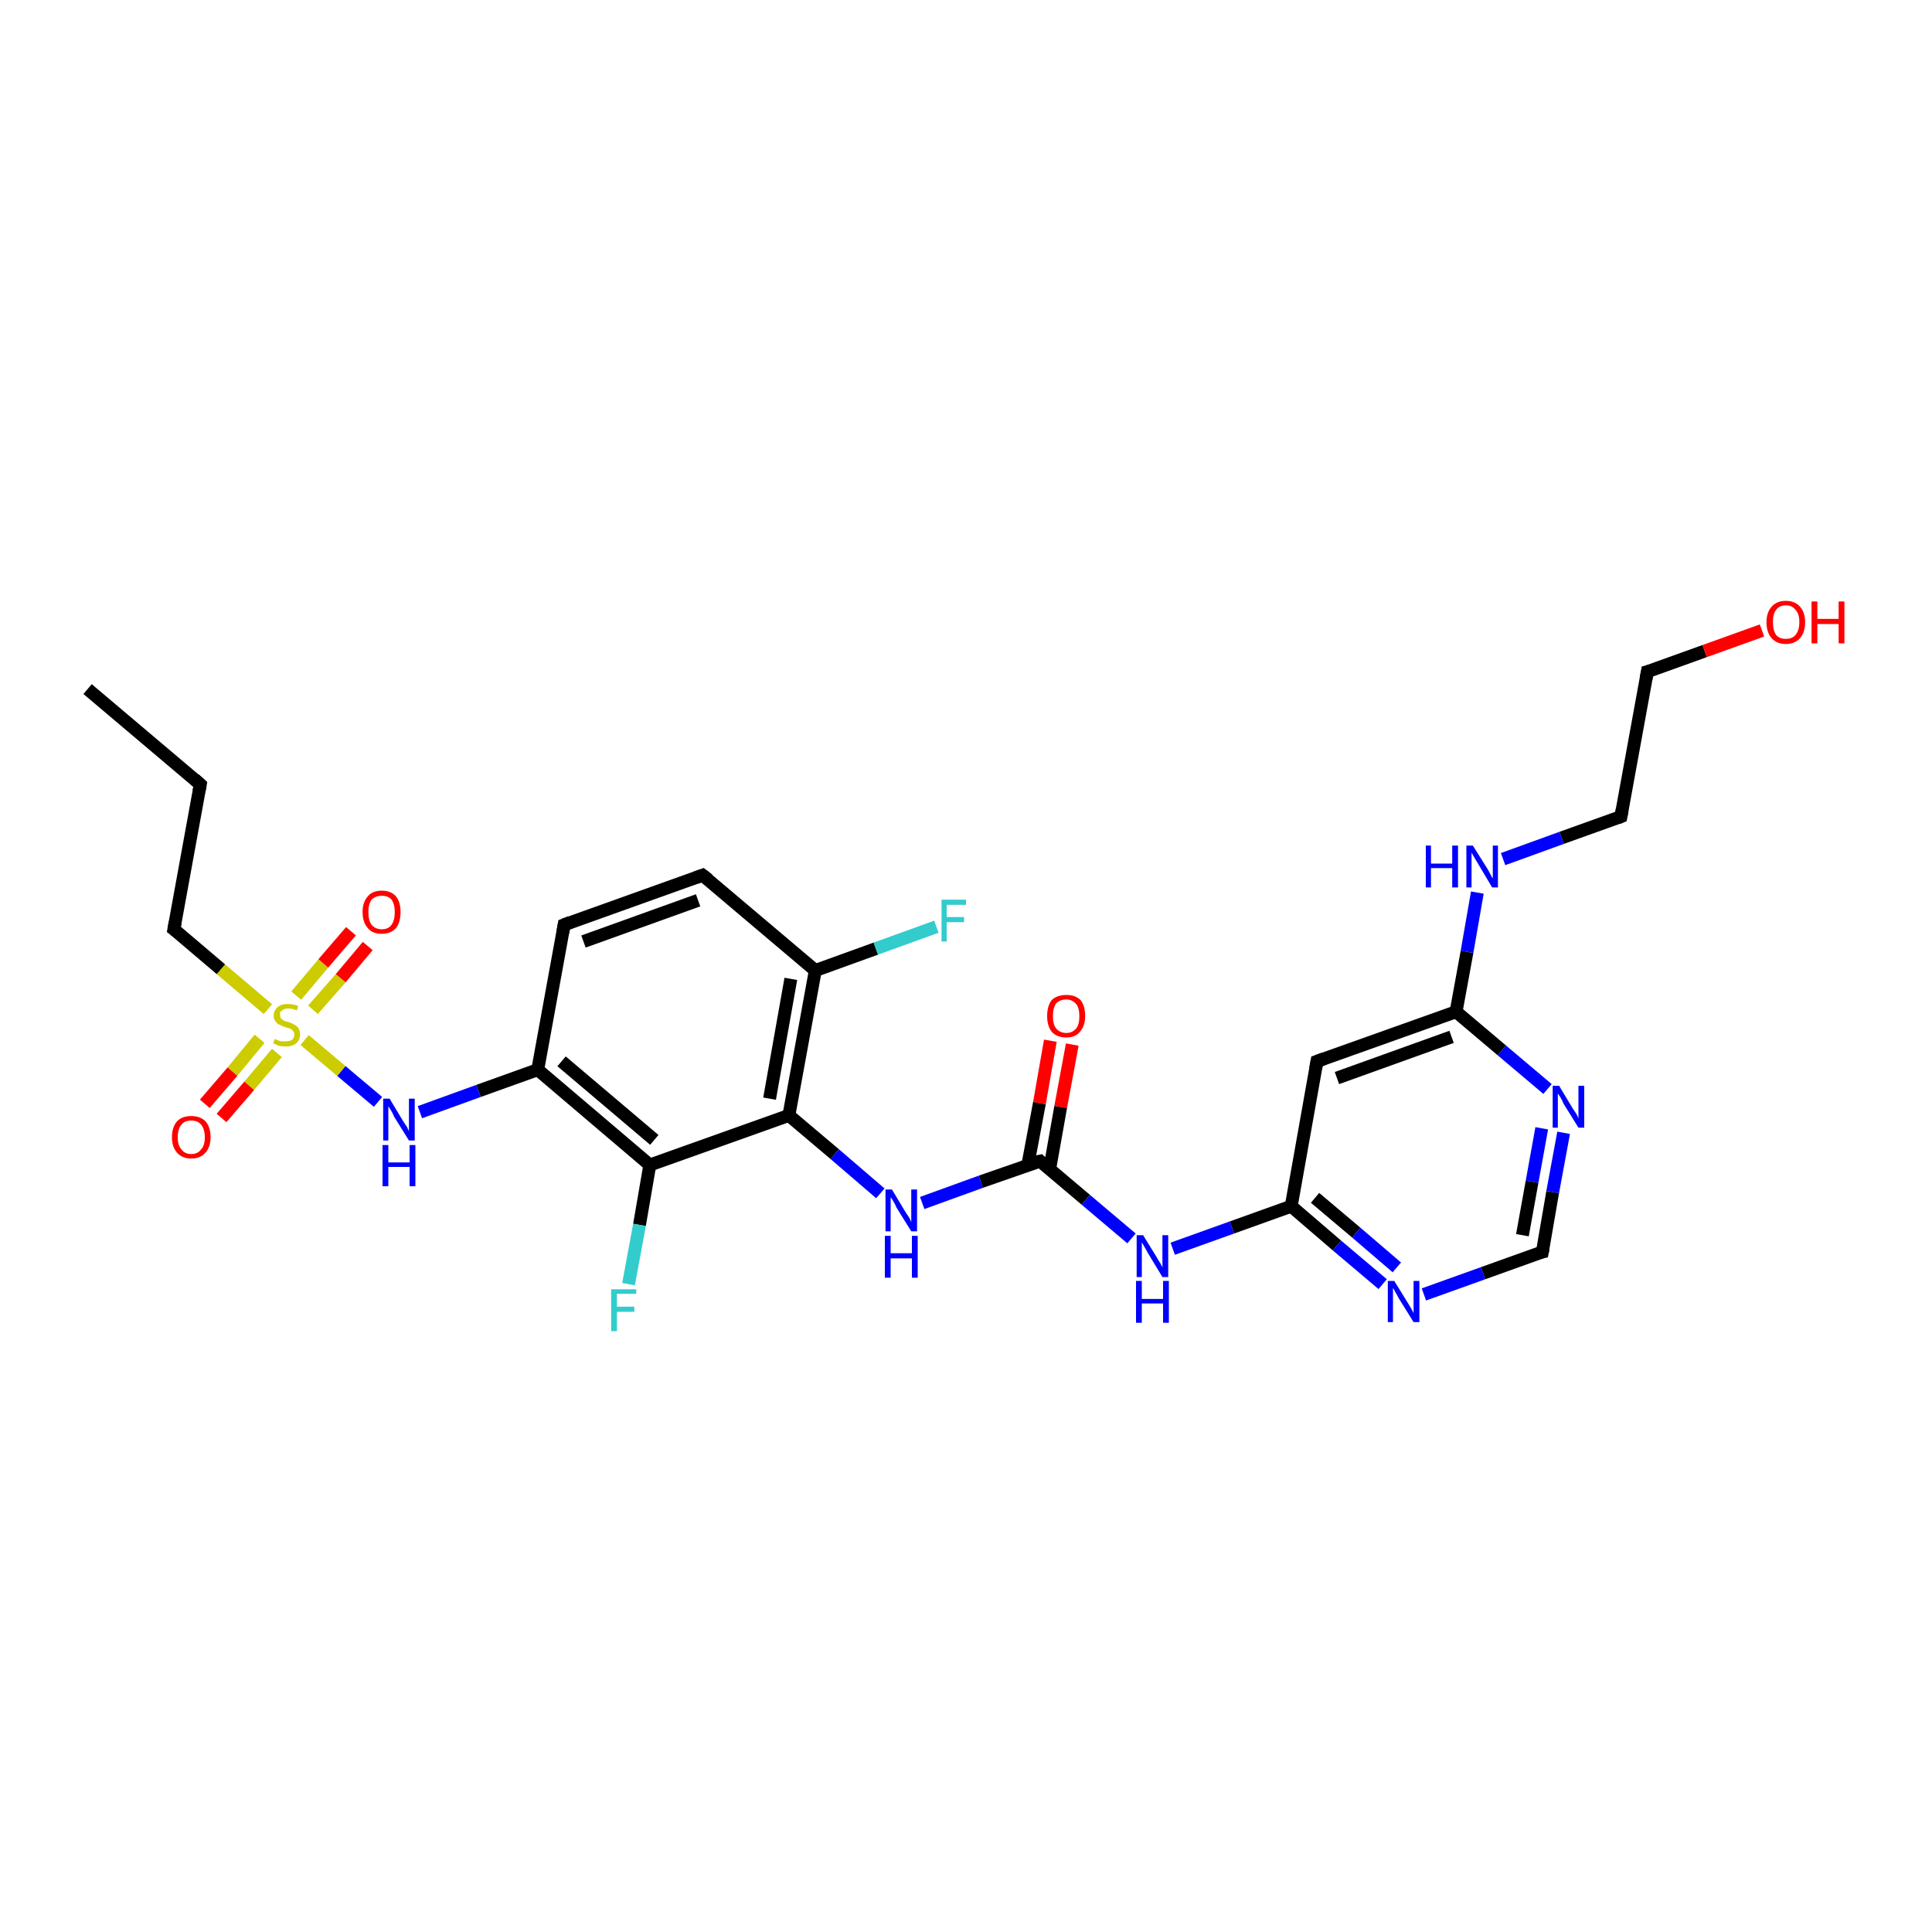 <?xml version='1.0' encoding='iso-8859-1'?>
<svg version='1.1' baseProfile='full'
              xmlns='http://www.w3.org/2000/svg'
                      xmlns:rdkit='http://www.rdkit.org/xml'
                      xmlns:xlink='http://www.w3.org/1999/xlink'
                  xml:space='preserve'
width='300px' height='300px' viewBox='0 0 300 300'>
<!-- END OF HEADER -->
<rect style='opacity:1.0;fill:#FFFFFF;stroke:none' width='300.0' height='300.0' x='0.0' y='0.0'> </rect>
<path class='bond-0 atom-0 atom-1' d='M 166.5,162.2 L 164.7,171.9' style='fill:none;fill-rule:evenodd;stroke:#FF0000;stroke-width:2.0px;stroke-linecap:butt;stroke-linejoin:miter;stroke-opacity:1' />
<path class='bond-0 atom-0 atom-1' d='M 164.7,171.9 L 163.0,181.5' style='fill:none;fill-rule:evenodd;stroke:#000000;stroke-width:2.0px;stroke-linecap:butt;stroke-linejoin:miter;stroke-opacity:1' />
<path class='bond-0 atom-0 atom-1' d='M 163.1,161.6 L 161.4,171.3' style='fill:none;fill-rule:evenodd;stroke:#FF0000;stroke-width:2.0px;stroke-linecap:butt;stroke-linejoin:miter;stroke-opacity:1' />
<path class='bond-0 atom-0 atom-1' d='M 161.4,171.3 L 159.6,180.9' style='fill:none;fill-rule:evenodd;stroke:#000000;stroke-width:2.0px;stroke-linecap:butt;stroke-linejoin:miter;stroke-opacity:1' />
<path class='bond-1 atom-1 atom-2' d='M 161.5,180.3 L 168.6,186.3' style='fill:none;fill-rule:evenodd;stroke:#000000;stroke-width:2.0px;stroke-linecap:butt;stroke-linejoin:miter;stroke-opacity:1' />
<path class='bond-1 atom-1 atom-2' d='M 168.6,186.3 L 175.7,192.3' style='fill:none;fill-rule:evenodd;stroke:#0000FF;stroke-width:2.0px;stroke-linecap:butt;stroke-linejoin:miter;stroke-opacity:1' />
<path class='bond-2 atom-2 atom-3' d='M 182.1,193.9 L 191.3,190.6' style='fill:none;fill-rule:evenodd;stroke:#0000FF;stroke-width:2.0px;stroke-linecap:butt;stroke-linejoin:miter;stroke-opacity:1' />
<path class='bond-2 atom-2 atom-3' d='M 191.3,190.6 L 200.5,187.3' style='fill:none;fill-rule:evenodd;stroke:#000000;stroke-width:2.0px;stroke-linecap:butt;stroke-linejoin:miter;stroke-opacity:1' />
<path class='bond-3 atom-3 atom-4' d='M 200.5,187.3 L 207.6,193.4' style='fill:none;fill-rule:evenodd;stroke:#000000;stroke-width:2.0px;stroke-linecap:butt;stroke-linejoin:miter;stroke-opacity:1' />
<path class='bond-3 atom-3 atom-4' d='M 207.6,193.4 L 214.7,199.4' style='fill:none;fill-rule:evenodd;stroke:#0000FF;stroke-width:2.0px;stroke-linecap:butt;stroke-linejoin:miter;stroke-opacity:1' />
<path class='bond-3 atom-3 atom-4' d='M 204.2,186.0 L 210.6,191.4' style='fill:none;fill-rule:evenodd;stroke:#000000;stroke-width:2.0px;stroke-linecap:butt;stroke-linejoin:miter;stroke-opacity:1' />
<path class='bond-3 atom-3 atom-4' d='M 210.6,191.4 L 216.9,196.8' style='fill:none;fill-rule:evenodd;stroke:#0000FF;stroke-width:2.0px;stroke-linecap:butt;stroke-linejoin:miter;stroke-opacity:1' />
<path class='bond-4 atom-4 atom-5' d='M 221.1,201.0 L 230.3,197.7' style='fill:none;fill-rule:evenodd;stroke:#0000FF;stroke-width:2.0px;stroke-linecap:butt;stroke-linejoin:miter;stroke-opacity:1' />
<path class='bond-4 atom-4 atom-5' d='M 230.3,197.7 L 239.5,194.4' style='fill:none;fill-rule:evenodd;stroke:#000000;stroke-width:2.0px;stroke-linecap:butt;stroke-linejoin:miter;stroke-opacity:1' />
<path class='bond-5 atom-5 atom-6' d='M 239.5,194.4 L 241.1,185.1' style='fill:none;fill-rule:evenodd;stroke:#000000;stroke-width:2.0px;stroke-linecap:butt;stroke-linejoin:miter;stroke-opacity:1' />
<path class='bond-5 atom-5 atom-6' d='M 241.1,185.1 L 242.8,175.9' style='fill:none;fill-rule:evenodd;stroke:#0000FF;stroke-width:2.0px;stroke-linecap:butt;stroke-linejoin:miter;stroke-opacity:1' />
<path class='bond-5 atom-5 atom-6' d='M 236.4,191.8 L 237.9,183.5' style='fill:none;fill-rule:evenodd;stroke:#000000;stroke-width:2.0px;stroke-linecap:butt;stroke-linejoin:miter;stroke-opacity:1' />
<path class='bond-5 atom-5 atom-6' d='M 237.9,183.5 L 239.4,175.2' style='fill:none;fill-rule:evenodd;stroke:#0000FF;stroke-width:2.0px;stroke-linecap:butt;stroke-linejoin:miter;stroke-opacity:1' />
<path class='bond-6 atom-6 atom-7' d='M 240.3,169.1 L 233.2,163.1' style='fill:none;fill-rule:evenodd;stroke:#0000FF;stroke-width:2.0px;stroke-linecap:butt;stroke-linejoin:miter;stroke-opacity:1' />
<path class='bond-6 atom-6 atom-7' d='M 233.2,163.1 L 226.1,157.1' style='fill:none;fill-rule:evenodd;stroke:#000000;stroke-width:2.0px;stroke-linecap:butt;stroke-linejoin:miter;stroke-opacity:1' />
<path class='bond-7 atom-7 atom-8' d='M 226.1,157.1 L 204.5,164.8' style='fill:none;fill-rule:evenodd;stroke:#000000;stroke-width:2.0px;stroke-linecap:butt;stroke-linejoin:miter;stroke-opacity:1' />
<path class='bond-7 atom-7 atom-8' d='M 225.4,161.0 L 207.6,167.4' style='fill:none;fill-rule:evenodd;stroke:#000000;stroke-width:2.0px;stroke-linecap:butt;stroke-linejoin:miter;stroke-opacity:1' />
<path class='bond-8 atom-7 atom-9' d='M 226.1,157.1 L 227.8,147.8' style='fill:none;fill-rule:evenodd;stroke:#000000;stroke-width:2.0px;stroke-linecap:butt;stroke-linejoin:miter;stroke-opacity:1' />
<path class='bond-8 atom-7 atom-9' d='M 227.8,147.8 L 229.4,138.6' style='fill:none;fill-rule:evenodd;stroke:#0000FF;stroke-width:2.0px;stroke-linecap:butt;stroke-linejoin:miter;stroke-opacity:1' />
<path class='bond-9 atom-9 atom-10' d='M 233.4,133.4 L 242.5,130.1' style='fill:none;fill-rule:evenodd;stroke:#0000FF;stroke-width:2.0px;stroke-linecap:butt;stroke-linejoin:miter;stroke-opacity:1' />
<path class='bond-9 atom-9 atom-10' d='M 242.5,130.1 L 251.7,126.8' style='fill:none;fill-rule:evenodd;stroke:#000000;stroke-width:2.0px;stroke-linecap:butt;stroke-linejoin:miter;stroke-opacity:1' />
<path class='bond-10 atom-10 atom-11' d='M 251.7,126.8 L 255.8,104.3' style='fill:none;fill-rule:evenodd;stroke:#000000;stroke-width:2.0px;stroke-linecap:butt;stroke-linejoin:miter;stroke-opacity:1' />
<path class='bond-11 atom-11 atom-12' d='M 255.8,104.3 L 264.7,101.1' style='fill:none;fill-rule:evenodd;stroke:#000000;stroke-width:2.0px;stroke-linecap:butt;stroke-linejoin:miter;stroke-opacity:1' />
<path class='bond-11 atom-11 atom-12' d='M 264.7,101.1 L 273.6,97.9' style='fill:none;fill-rule:evenodd;stroke:#FF0000;stroke-width:2.0px;stroke-linecap:butt;stroke-linejoin:miter;stroke-opacity:1' />
<path class='bond-12 atom-1 atom-13' d='M 161.5,180.3 L 152.3,183.5' style='fill:none;fill-rule:evenodd;stroke:#000000;stroke-width:2.0px;stroke-linecap:butt;stroke-linejoin:miter;stroke-opacity:1' />
<path class='bond-12 atom-1 atom-13' d='M 152.3,183.5 L 143.2,186.8' style='fill:none;fill-rule:evenodd;stroke:#0000FF;stroke-width:2.0px;stroke-linecap:butt;stroke-linejoin:miter;stroke-opacity:1' />
<path class='bond-13 atom-13 atom-14' d='M 136.7,185.3 L 129.6,179.2' style='fill:none;fill-rule:evenodd;stroke:#0000FF;stroke-width:2.0px;stroke-linecap:butt;stroke-linejoin:miter;stroke-opacity:1' />
<path class='bond-13 atom-13 atom-14' d='M 129.6,179.2 L 122.5,173.2' style='fill:none;fill-rule:evenodd;stroke:#000000;stroke-width:2.0px;stroke-linecap:butt;stroke-linejoin:miter;stroke-opacity:1' />
<path class='bond-14 atom-14 atom-15' d='M 122.5,173.2 L 126.6,150.7' style='fill:none;fill-rule:evenodd;stroke:#000000;stroke-width:2.0px;stroke-linecap:butt;stroke-linejoin:miter;stroke-opacity:1' />
<path class='bond-14 atom-14 atom-15' d='M 119.5,170.6 L 122.8,152.0' style='fill:none;fill-rule:evenodd;stroke:#000000;stroke-width:2.0px;stroke-linecap:butt;stroke-linejoin:miter;stroke-opacity:1' />
<path class='bond-15 atom-15 atom-16' d='M 126.6,150.7 L 136.0,147.3' style='fill:none;fill-rule:evenodd;stroke:#000000;stroke-width:2.0px;stroke-linecap:butt;stroke-linejoin:miter;stroke-opacity:1' />
<path class='bond-15 atom-15 atom-16' d='M 136.0,147.3 L 145.4,143.9' style='fill:none;fill-rule:evenodd;stroke:#33CCCC;stroke-width:2.0px;stroke-linecap:butt;stroke-linejoin:miter;stroke-opacity:1' />
<path class='bond-16 atom-15 atom-17' d='M 126.6,150.7 L 109.1,135.9' style='fill:none;fill-rule:evenodd;stroke:#000000;stroke-width:2.0px;stroke-linecap:butt;stroke-linejoin:miter;stroke-opacity:1' />
<path class='bond-17 atom-17 atom-18' d='M 109.1,135.9 L 87.6,143.6' style='fill:none;fill-rule:evenodd;stroke:#000000;stroke-width:2.0px;stroke-linecap:butt;stroke-linejoin:miter;stroke-opacity:1' />
<path class='bond-17 atom-17 atom-18' d='M 108.4,139.8 L 90.6,146.2' style='fill:none;fill-rule:evenodd;stroke:#000000;stroke-width:2.0px;stroke-linecap:butt;stroke-linejoin:miter;stroke-opacity:1' />
<path class='bond-18 atom-18 atom-19' d='M 87.6,143.6 L 83.5,166.1' style='fill:none;fill-rule:evenodd;stroke:#000000;stroke-width:2.0px;stroke-linecap:butt;stroke-linejoin:miter;stroke-opacity:1' />
<path class='bond-19 atom-19 atom-20' d='M 83.5,166.1 L 74.3,169.4' style='fill:none;fill-rule:evenodd;stroke:#000000;stroke-width:2.0px;stroke-linecap:butt;stroke-linejoin:miter;stroke-opacity:1' />
<path class='bond-19 atom-19 atom-20' d='M 74.3,169.4 L 65.2,172.7' style='fill:none;fill-rule:evenodd;stroke:#0000FF;stroke-width:2.0px;stroke-linecap:butt;stroke-linejoin:miter;stroke-opacity:1' />
<path class='bond-20 atom-20 atom-21' d='M 58.7,171.1 L 53.0,166.3' style='fill:none;fill-rule:evenodd;stroke:#0000FF;stroke-width:2.0px;stroke-linecap:butt;stroke-linejoin:miter;stroke-opacity:1' />
<path class='bond-20 atom-20 atom-21' d='M 53.0,166.3 L 47.3,161.5' style='fill:none;fill-rule:evenodd;stroke:#CCCC00;stroke-width:2.0px;stroke-linecap:butt;stroke-linejoin:miter;stroke-opacity:1' />
<path class='bond-21 atom-21 atom-22' d='M 48.6,156.8 L 52.9,151.9' style='fill:none;fill-rule:evenodd;stroke:#CCCC00;stroke-width:2.0px;stroke-linecap:butt;stroke-linejoin:miter;stroke-opacity:1' />
<path class='bond-21 atom-21 atom-22' d='M 52.9,151.9 L 57.1,146.9' style='fill:none;fill-rule:evenodd;stroke:#FF0000;stroke-width:2.0px;stroke-linecap:butt;stroke-linejoin:miter;stroke-opacity:1' />
<path class='bond-21 atom-21 atom-22' d='M 46.0,154.6 L 50.2,149.6' style='fill:none;fill-rule:evenodd;stroke:#CCCC00;stroke-width:2.0px;stroke-linecap:butt;stroke-linejoin:miter;stroke-opacity:1' />
<path class='bond-21 atom-21 atom-22' d='M 50.2,149.6 L 54.5,144.6' style='fill:none;fill-rule:evenodd;stroke:#FF0000;stroke-width:2.0px;stroke-linecap:butt;stroke-linejoin:miter;stroke-opacity:1' />
<path class='bond-22 atom-21 atom-23' d='M 40.3,161.3 L 36.1,166.4' style='fill:none;fill-rule:evenodd;stroke:#CCCC00;stroke-width:2.0px;stroke-linecap:butt;stroke-linejoin:miter;stroke-opacity:1' />
<path class='bond-22 atom-21 atom-23' d='M 36.1,166.4 L 31.8,171.4' style='fill:none;fill-rule:evenodd;stroke:#FF0000;stroke-width:2.0px;stroke-linecap:butt;stroke-linejoin:miter;stroke-opacity:1' />
<path class='bond-22 atom-21 atom-23' d='M 43.0,163.5 L 38.7,168.6' style='fill:none;fill-rule:evenodd;stroke:#CCCC00;stroke-width:2.0px;stroke-linecap:butt;stroke-linejoin:miter;stroke-opacity:1' />
<path class='bond-22 atom-21 atom-23' d='M 38.7,168.6 L 34.4,173.6' style='fill:none;fill-rule:evenodd;stroke:#FF0000;stroke-width:2.0px;stroke-linecap:butt;stroke-linejoin:miter;stroke-opacity:1' />
<path class='bond-23 atom-21 atom-24' d='M 41.6,156.7 L 34.3,150.5' style='fill:none;fill-rule:evenodd;stroke:#CCCC00;stroke-width:2.0px;stroke-linecap:butt;stroke-linejoin:miter;stroke-opacity:1' />
<path class='bond-23 atom-21 atom-24' d='M 34.3,150.5 L 27.0,144.3' style='fill:none;fill-rule:evenodd;stroke:#000000;stroke-width:2.0px;stroke-linecap:butt;stroke-linejoin:miter;stroke-opacity:1' />
<path class='bond-24 atom-24 atom-25' d='M 27.0,144.3 L 31.1,121.8' style='fill:none;fill-rule:evenodd;stroke:#000000;stroke-width:2.0px;stroke-linecap:butt;stroke-linejoin:miter;stroke-opacity:1' />
<path class='bond-25 atom-25 atom-26' d='M 31.1,121.8 L 13.6,107.0' style='fill:none;fill-rule:evenodd;stroke:#000000;stroke-width:2.0px;stroke-linecap:butt;stroke-linejoin:miter;stroke-opacity:1' />
<path class='bond-26 atom-19 atom-27' d='M 83.5,166.1 L 100.9,180.9' style='fill:none;fill-rule:evenodd;stroke:#000000;stroke-width:2.0px;stroke-linecap:butt;stroke-linejoin:miter;stroke-opacity:1' />
<path class='bond-26 atom-19 atom-27' d='M 87.2,164.8 L 101.6,177.0' style='fill:none;fill-rule:evenodd;stroke:#000000;stroke-width:2.0px;stroke-linecap:butt;stroke-linejoin:miter;stroke-opacity:1' />
<path class='bond-27 atom-27 atom-28' d='M 100.9,180.9 L 99.3,190.2' style='fill:none;fill-rule:evenodd;stroke:#000000;stroke-width:2.0px;stroke-linecap:butt;stroke-linejoin:miter;stroke-opacity:1' />
<path class='bond-27 atom-27 atom-28' d='M 99.3,190.2 L 97.6,199.4' style='fill:none;fill-rule:evenodd;stroke:#33CCCC;stroke-width:2.0px;stroke-linecap:butt;stroke-linejoin:miter;stroke-opacity:1' />
<path class='bond-28 atom-8 atom-3' d='M 204.5,164.8 L 200.5,187.3' style='fill:none;fill-rule:evenodd;stroke:#000000;stroke-width:2.0px;stroke-linecap:butt;stroke-linejoin:miter;stroke-opacity:1' />
<path class='bond-29 atom-27 atom-14' d='M 100.9,180.9 L 122.5,173.2' style='fill:none;fill-rule:evenodd;stroke:#000000;stroke-width:2.0px;stroke-linecap:butt;stroke-linejoin:miter;stroke-opacity:1' />
<path d='M 161.8,180.6 L 161.5,180.3 L 161.0,180.4' style='fill:none;stroke:#000000;stroke-width:2.0px;stroke-linecap:butt;stroke-linejoin:miter;stroke-opacity:1;' />
<path d='M 239.0,194.5 L 239.5,194.4 L 239.6,193.9' style='fill:none;stroke:#000000;stroke-width:2.0px;stroke-linecap:butt;stroke-linejoin:miter;stroke-opacity:1;' />
<path d='M 205.6,164.4 L 204.5,164.8 L 204.3,165.9' style='fill:none;stroke:#000000;stroke-width:2.0px;stroke-linecap:butt;stroke-linejoin:miter;stroke-opacity:1;' />
<path d='M 251.2,127.0 L 251.7,126.8 L 251.9,125.7' style='fill:none;stroke:#000000;stroke-width:2.0px;stroke-linecap:butt;stroke-linejoin:miter;stroke-opacity:1;' />
<path d='M 255.6,105.4 L 255.8,104.3 L 256.2,104.2' style='fill:none;stroke:#000000;stroke-width:2.0px;stroke-linecap:butt;stroke-linejoin:miter;stroke-opacity:1;' />
<path d='M 110.0,136.6 L 109.1,135.9 L 108.0,136.3' style='fill:none;stroke:#000000;stroke-width:2.0px;stroke-linecap:butt;stroke-linejoin:miter;stroke-opacity:1;' />
<path d='M 88.6,143.2 L 87.6,143.6 L 87.4,144.8' style='fill:none;stroke:#000000;stroke-width:2.0px;stroke-linecap:butt;stroke-linejoin:miter;stroke-opacity:1;' />
<path d='M 27.4,144.6 L 27.0,144.3 L 27.2,143.2' style='fill:none;stroke:#000000;stroke-width:2.0px;stroke-linecap:butt;stroke-linejoin:miter;stroke-opacity:1;' />
<path d='M 30.9,122.9 L 31.1,121.8 L 30.2,121.0' style='fill:none;stroke:#000000;stroke-width:2.0px;stroke-linecap:butt;stroke-linejoin:miter;stroke-opacity:1;' />
<path class='atom-0' d='M 162.6 157.8
Q 162.6 156.2, 163.3 155.3
Q 164.1 154.5, 165.6 154.5
Q 167.0 154.5, 167.8 155.3
Q 168.5 156.2, 168.5 157.8
Q 168.5 159.3, 167.7 160.2
Q 167.0 161.1, 165.6 161.1
Q 164.1 161.1, 163.3 160.2
Q 162.6 159.3, 162.6 157.8
M 165.6 160.4
Q 166.5 160.4, 167.1 159.7
Q 167.6 159.1, 167.6 157.8
Q 167.6 156.5, 167.1 155.9
Q 166.5 155.2, 165.6 155.2
Q 164.6 155.2, 164.0 155.8
Q 163.5 156.5, 163.5 157.8
Q 163.5 159.1, 164.0 159.7
Q 164.6 160.4, 165.6 160.4
' fill='#FF0000'/>
<path class='atom-2' d='M 177.5 191.8
L 179.6 195.2
Q 179.8 195.6, 180.2 196.2
Q 180.5 196.8, 180.5 196.8
L 180.5 191.8
L 181.4 191.8
L 181.4 198.3
L 180.5 198.3
L 178.2 194.5
Q 178.0 194.1, 177.7 193.6
Q 177.4 193.1, 177.3 192.9
L 177.3 198.3
L 176.5 198.3
L 176.5 191.8
L 177.5 191.8
' fill='#0000FF'/>
<path class='atom-2' d='M 176.4 198.9
L 177.3 198.9
L 177.3 201.7
L 180.6 201.7
L 180.6 198.9
L 181.5 198.9
L 181.5 205.4
L 180.6 205.4
L 180.6 202.4
L 177.3 202.4
L 177.3 205.4
L 176.4 205.4
L 176.4 198.9
' fill='#0000FF'/>
<path class='atom-4' d='M 216.5 198.9
L 218.6 202.3
Q 218.8 202.6, 219.2 203.3
Q 219.5 203.9, 219.5 203.9
L 219.5 198.9
L 220.4 198.9
L 220.4 205.3
L 219.5 205.3
L 217.2 201.6
Q 217.0 201.2, 216.7 200.7
Q 216.4 200.1, 216.3 200.0
L 216.3 205.3
L 215.5 205.3
L 215.5 198.9
L 216.5 198.9
' fill='#0000FF'/>
<path class='atom-6' d='M 242.1 168.6
L 244.2 172.1
Q 244.4 172.4, 244.8 173.0
Q 245.1 173.6, 245.1 173.7
L 245.1 168.6
L 246.0 168.6
L 246.0 175.1
L 245.1 175.1
L 242.8 171.4
Q 242.6 170.9, 242.3 170.4
Q 242.0 169.9, 241.9 169.8
L 241.9 175.1
L 241.1 175.1
L 241.1 168.6
L 242.1 168.6
' fill='#0000FF'/>
<path class='atom-9' d='M 221.4 131.3
L 222.2 131.3
L 222.2 134.1
L 225.5 134.1
L 225.5 131.3
L 226.4 131.3
L 226.4 137.8
L 225.5 137.8
L 225.5 134.8
L 222.2 134.8
L 222.2 137.8
L 221.4 137.8
L 221.4 131.3
' fill='#0000FF'/>
<path class='atom-9' d='M 228.7 131.3
L 230.9 134.8
Q 231.1 135.1, 231.4 135.7
Q 231.7 136.3, 231.8 136.4
L 231.8 131.3
L 232.6 131.3
L 232.6 137.8
L 231.7 137.8
L 229.5 134.1
Q 229.2 133.6, 228.9 133.1
Q 228.6 132.6, 228.5 132.4
L 228.5 137.8
L 227.7 137.8
L 227.7 131.3
L 228.7 131.3
' fill='#0000FF'/>
<path class='atom-12' d='M 274.3 96.6
Q 274.3 95.1, 275.1 94.2
Q 275.9 93.3, 277.3 93.3
Q 278.7 93.3, 279.5 94.2
Q 280.3 95.1, 280.3 96.6
Q 280.3 98.2, 279.5 99.1
Q 278.7 100.0, 277.3 100.0
Q 275.9 100.0, 275.1 99.1
Q 274.3 98.2, 274.3 96.6
M 277.3 99.2
Q 278.3 99.2, 278.8 98.6
Q 279.4 97.9, 279.4 96.6
Q 279.4 95.3, 278.8 94.7
Q 278.3 94.0, 277.3 94.0
Q 276.3 94.0, 275.8 94.7
Q 275.3 95.3, 275.3 96.6
Q 275.3 97.9, 275.8 98.6
Q 276.3 99.2, 277.3 99.2
' fill='#FF0000'/>
<path class='atom-12' d='M 281.3 93.4
L 282.2 93.4
L 282.2 96.1
L 285.5 96.1
L 285.5 93.4
L 286.4 93.4
L 286.4 99.9
L 285.5 99.9
L 285.5 96.9
L 282.2 96.9
L 282.2 99.9
L 281.3 99.9
L 281.3 93.4
' fill='#FF0000'/>
<path class='atom-13' d='M 138.5 184.7
L 140.6 188.2
Q 140.8 188.5, 141.2 189.1
Q 141.5 189.7, 141.5 189.8
L 141.5 184.7
L 142.4 184.7
L 142.4 191.2
L 141.5 191.2
L 139.2 187.5
Q 139.0 187.0, 138.7 186.5
Q 138.4 186.0, 138.3 185.9
L 138.3 191.2
L 137.5 191.2
L 137.5 184.7
L 138.5 184.7
' fill='#0000FF'/>
<path class='atom-13' d='M 137.4 191.9
L 138.3 191.9
L 138.3 194.6
L 141.6 194.6
L 141.6 191.9
L 142.5 191.9
L 142.5 198.4
L 141.6 198.4
L 141.6 195.4
L 138.3 195.4
L 138.3 198.4
L 137.4 198.4
L 137.4 191.9
' fill='#0000FF'/>
<path class='atom-16' d='M 146.2 139.7
L 150.0 139.7
L 150.0 140.5
L 147.0 140.5
L 147.0 142.4
L 149.7 142.4
L 149.7 143.2
L 147.0 143.2
L 147.0 146.2
L 146.2 146.2
L 146.2 139.7
' fill='#33CCCC'/>
<path class='atom-20' d='M 60.5 170.6
L 62.6 174.1
Q 62.8 174.4, 63.2 175.0
Q 63.5 175.6, 63.5 175.7
L 63.5 170.6
L 64.4 170.6
L 64.4 177.1
L 63.5 177.1
L 61.2 173.4
Q 61.0 172.9, 60.7 172.4
Q 60.4 171.9, 60.3 171.8
L 60.3 177.1
L 59.5 177.1
L 59.5 170.6
L 60.5 170.6
' fill='#0000FF'/>
<path class='atom-20' d='M 59.4 177.8
L 60.3 177.8
L 60.3 180.5
L 63.6 180.5
L 63.6 177.8
L 64.5 177.8
L 64.5 184.2
L 63.6 184.2
L 63.6 181.2
L 60.3 181.2
L 60.3 184.2
L 59.4 184.2
L 59.4 177.8
' fill='#0000FF'/>
<path class='atom-21' d='M 42.7 161.3
Q 42.7 161.3, 43.0 161.5
Q 43.3 161.6, 43.7 161.7
Q 44.0 161.7, 44.3 161.7
Q 44.9 161.7, 45.3 161.5
Q 45.7 161.2, 45.7 160.6
Q 45.7 160.3, 45.5 160.1
Q 45.3 159.8, 45.0 159.7
Q 44.7 159.6, 44.3 159.5
Q 43.7 159.3, 43.4 159.1
Q 43.0 159.0, 42.8 158.6
Q 42.5 158.3, 42.5 157.7
Q 42.5 156.9, 43.1 156.4
Q 43.6 155.9, 44.7 155.9
Q 45.5 155.9, 46.3 156.2
L 46.1 156.9
Q 45.4 156.6, 44.8 156.6
Q 44.1 156.6, 43.8 156.9
Q 43.4 157.1, 43.5 157.6
Q 43.5 157.9, 43.6 158.1
Q 43.8 158.3, 44.1 158.5
Q 44.3 158.6, 44.8 158.7
Q 45.4 158.9, 45.7 159.1
Q 46.1 159.3, 46.3 159.6
Q 46.6 160.0, 46.6 160.6
Q 46.6 161.5, 46.0 162.0
Q 45.4 162.5, 44.4 162.5
Q 43.8 162.5, 43.3 162.4
Q 42.9 162.2, 42.4 162.0
L 42.7 161.3
' fill='#CCCC00'/>
<path class='atom-22' d='M 56.3 141.6
Q 56.3 140.1, 57.1 139.2
Q 57.8 138.3, 59.3 138.3
Q 60.7 138.3, 61.5 139.2
Q 62.2 140.1, 62.2 141.6
Q 62.2 143.2, 61.5 144.1
Q 60.7 145.0, 59.3 145.0
Q 57.8 145.0, 57.1 144.1
Q 56.3 143.2, 56.3 141.6
M 59.3 144.3
Q 60.3 144.3, 60.8 143.6
Q 61.3 142.9, 61.3 141.6
Q 61.3 140.4, 60.8 139.7
Q 60.3 139.1, 59.3 139.1
Q 58.3 139.1, 57.7 139.7
Q 57.2 140.4, 57.2 141.6
Q 57.2 142.9, 57.7 143.6
Q 58.3 144.3, 59.3 144.3
' fill='#FF0000'/>
<path class='atom-23' d='M 26.7 176.6
Q 26.7 175.0, 27.5 174.1
Q 28.3 173.3, 29.7 173.3
Q 31.1 173.3, 31.9 174.1
Q 32.7 175.0, 32.7 176.6
Q 32.7 178.1, 31.9 179.0
Q 31.1 179.9, 29.7 179.9
Q 28.3 179.9, 27.5 179.0
Q 26.7 178.1, 26.7 176.6
M 29.7 179.2
Q 30.7 179.2, 31.2 178.5
Q 31.8 177.9, 31.8 176.6
Q 31.8 175.3, 31.2 174.6
Q 30.7 174.0, 29.7 174.0
Q 28.7 174.0, 28.2 174.6
Q 27.6 175.3, 27.6 176.6
Q 27.6 177.9, 28.2 178.5
Q 28.7 179.2, 29.7 179.2
' fill='#FF0000'/>
<path class='atom-28' d='M 94.9 200.2
L 98.8 200.2
L 98.8 200.9
L 95.8 200.9
L 95.8 202.9
L 98.5 202.9
L 98.5 203.7
L 95.8 203.7
L 95.8 206.7
L 94.9 206.7
L 94.9 200.2
' fill='#33CCCC'/>
</svg>
